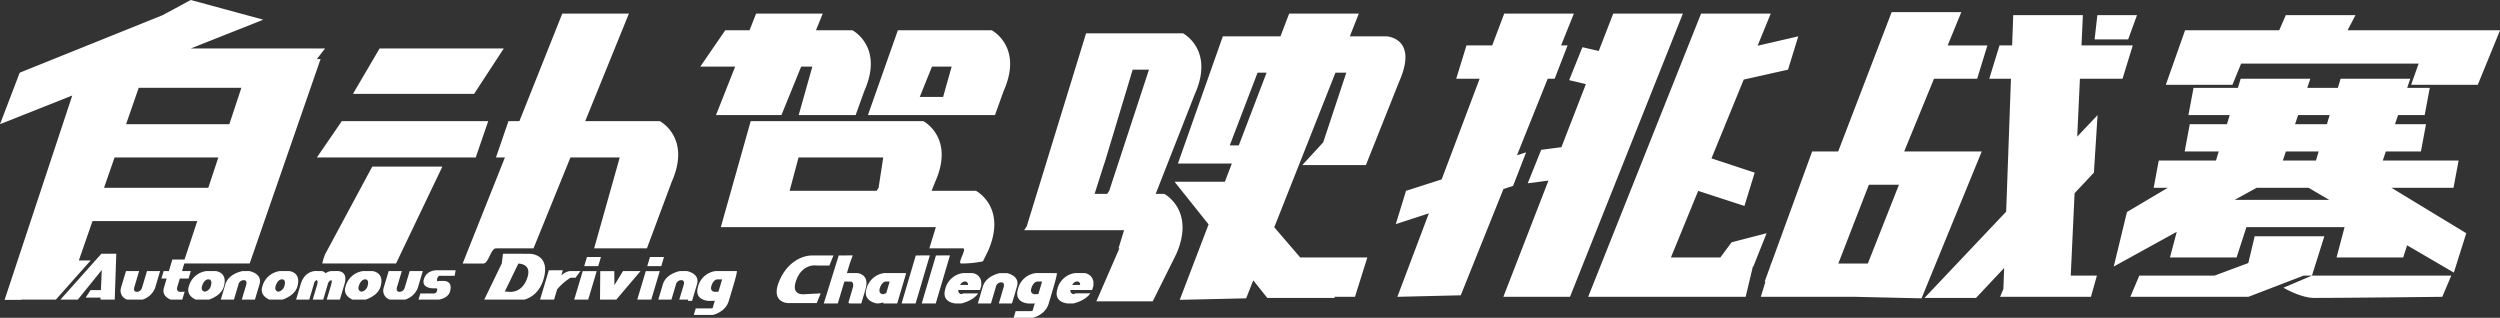 <svg xmlns="http://www.w3.org/2000/svg" width="825.434" height="104.938" viewBox="0 0 825.434 104.938">
  <rect x="0" y="0" width="825.434" height="104.938" fill="#333333" stroke="none"/>
  <defs>
    <style>
      .cls-1 {
        fill: #fff;
        fill-rule: evenodd;
      }
    </style>
  </defs>
  <path id="矩形_15" data-name="矩形 15" class="cls-1" d="M1205.5,267h-22l2.47-7h-58.61l-2.86,7h-22l6.36-18h31.08l2.18-5h23l-2.6,5h50.34Zm-85.53,22h-11.24l1.68-9h12.28l0.9-3h-13.62l1.68-9h14.65l0.91-3h23l-1.01,3h10.1l0.91-3h23l-1.01,3h7.45l-1.68,9h-8.79l-1.01,3h10.24l-1.68,9h-11.59l-1,3h25.03l-1.68,9h-20.5l24.71,15-4.1,13-15.43-9.008-1.3,4.008h-22l2.65-10h-32.41l-3.24,10h-22l2.24-8.462L1085.31,327l4.36-18,13.49-8h-4.67l1.68-9h18.9Zm21.17,3h10.93l0.9-3h-10.83Zm5.04-15-1.01,3h10.52l0.9-3h-10.41Zm10.3,28-6.85-4h-17.14l-7.26,4h31.25Zm-77.49-53,0.91-8h13.09l-2.92,8h-11.08Zm12.6,2-3.38,11h-14.07l-0.89,19.1,6.72-7.1-1.21,19-6.38,6.781L1071.11,330h8.64l-1.97,7h-30l1.09-2.573,0.25-6.935-9.29,9.87h-17l26.96-28.48L1051.37,265h-7.16l3.38-11h4.17l0.36-10h23l-0.46,10h16.93Zm-51.38,11h-14.25l-9.84,24h25.61l-19.88,48.5-22.071-.5h-31l1.539-5h-0.273l1.744-4.779,0.375-1.22h0.07l13.5-37h8.592l17.657-46h23l-4.51,11h13.12Zm-35.75,35-10.087,26h9.747l10.27-26h-9.93Zm-26.694-38-14.628,3.272L952.49,291.287,966.759,296l-3.385,11L948.1,302.023,939.1,324h16.325l3.71-5,11.56-3-4.385,11-0.157.012L963.779,337h-52l37.271-93.5h23l-4.338,10.6,13.439-3.1Zm-93.987,75,14.886-38.374-6.834.89,4.435-11.046,6.678-.874,8.079-20.825-5.518-1.31,4.367-10.874,5.4,1.24L920.05,243.5h23L905.779,337h-22Zm21.2-83-4.267,11h-2.293l-10.146,25.266,3.012-.965-4.292,11.065-3.194,1.042L869.706,336.5l-20.927.5,10.4-27.563L848.255,313l3.385-11,11.764-3.768L875.94,265h-7.733l3.385-11h8.5l3.961-10.5h23L902.834,254h2.143Zm-66.585,39.5h-21l6.9-7.5,7.622-23h-3.58l-20.2,51.04L816.7,324H838.87l-4.09,13h-6.9l0.312,0.362H805.833l-4.631-5.8-2.349,5.936-21.927.5,9.523-24.912L775.2,299h16.635l2.293-6h-17.81l14.833-42h19.032l2.867-7.5h23l-2.968,7.5h12.069s10.691,0.4,4.2,15ZM802.619,263l-9.182,24h2.985l9.174-24h-2.977Zm-33.63,40h2.8s10.425,5.4,3.937,20L768,338.5H749.391L757,321l-0.292-.017L758.549,315h-33l0.841-1.225L746,250h32s10.425,5.4,3.937,20Zm-7.6-41-9.344,31H752l-3.182,10h4.169l0.653-1,13.126-40h-5.379ZM729.416,329.16h1.736v0l5.2,0.013s0.226,0.215-1.277,5.292c-0.028.1-.061,0.19-0.1,0.282l0.013,0-0.2.672-1.12,3.785c-1.151,3.893-5.334,4.735-5.334,4.735h-6.248l0.655-2.213h5.033a1.19,1.19,0,0,0,.833-0.389l-0.226.1,0.682-2.3c-0.2.051-.312,0.074-0.312,0.074h-1.735s-4.877-.134-3.516-4.735A6.938,6.938,0,0,1,729.416,329.16Zm-0.609,6.946-0.01.033h1.157l0.315-.087,0.551-1.862h0a0,0,0,0,0,0,0l0.659-2.227h-1.736s-1.209.176-1.816,2.228C727.5,335.641,728.342,336.012,728.807,336.106Zm-5.548-2.752-1.731,5.849h-4.339l1.616-5.461h0c0.354-1.416-.493-1.529-0.849-1.516a1.845,1.845,0,0,0-1.765,1.576h0l-1.6,5.4h-4.338l1.648-5.57h0l0.083-.278h0.01c1.231-3.44,5.564-4.178,5.564-4.178h2.314s4.171,0.738,3.381,4.178h0.011ZM717.8,332.24a1.092,1.092,0,0,1,.148-0.014,0.92,0.92,0,0,1,.141.014H717.8ZM715.918,277H673.969l9.888-28h31s10.425,5.4,3.937,20Zm-20.8-16-4.031,10H698.8l2.818-10h-6.5Zm-25.2,16H651.112l4.508-16h-3.693l-6.512,16H623.81l6.324-16H618.62l8.237-12h8.019l2.174-5.5h22l-2.239,5.5h12.046s10.425,5.4,3.937,20Zm-46.159,51.492h1.735v0l5.2,0.013s0.226,0.211-1.262,5.191c-0.028.095-.061,0.186-0.1,0.277l0.013,0-0.2.658-1.109,3.714c-1.141,3.818-5.32,4.645-5.32,4.645h-6.245l0.649-2.172h5.031a1.2,1.2,0,0,0,.832-0.381l-0.226.094,0.675-2.259c-0.2.049-.311,0.073-0.311,0.073h-1.735s-4.875-.132-3.526-4.646A6.892,6.892,0,0,1,623.759,328.492Zm-0.591,6.815-0.009.032h1.156l0.315-.085,1.2-4.014h-1.735s-1.208.173-1.809,2.186C621.859,334.85,622.7,335.214,623.168,335.307Zm-5.553-2.7-1.715,5.739h-1.337l0.059-.434h-2.929l1.474-4.933h0c0.344-1.38-.5-1.49-0.855-1.479a1.828,1.828,0,0,0-1.756,1.533h0l-1.458,4.879h-4.336l1.5-5.032h0l0.082-.273h0.01c1.221-3.374,5.551-4.1,5.551-4.1h2.313s4.171,0.724,3.39,4.1h0.011Zm-5.456-1.093a1.342,1.342,0,0,1,.149-0.014,1.079,1.079,0,0,1,.14.014h-0.289ZM601,321H583.573l8.452-30H575.748l-12.191,30H551.174c-1.751,0-2.436,5-4.174,5h-6.836l13.952-35H551.16l4.121-12H558.9l14.151-35.5h22L580.624,279h24.639s10.424,5.4,3.937,20Zm-97.06-51,8.8-15h41l-9.8,15h-40Zm40.537,21H492.025l8.238-12H548.6Zm-52.456-32.5h1.23L469.841,326H448.254l-0.75,2.508H450.4l-0.735,2.459H446.77l-0.9,3.006h0.014a1.074,1.074,0,0,0,1.313,1.366h0.289a1.979,1.979,0,0,0,.9-0.1l-0.8,2.672h-3.868c-1.225-.519-2.725-1.59-2.253-3.665h-0.012l0.98-3.279H440.7l0.735-2.459h1.735l1.143-3.826h4.025l4.2-12.682H417.944l-4.509,13h3.9l-11.477,12.911h-11.4l-0.012.088h-5.523l22.342-67.468L387.41,280l6.5-17,47.21-19,9.266-5,23.955,6.5L450.405,255h44.334ZM421.759,301h34.42l3.311-10H425.227ZM433.2,268l-4.162,12h34.091l3.974-12H433.2Zm-12.583,69.253h-4.929l1.6-2.46h3.434l0.289-6.653-7.9,9.772h-5.746l13.519-15.142H425.8l-0.514,15.142h-4.694Zm6.677-3.006h-0.011L429,328.508h4.336l-1.633,5.465h0.011c-0.281,1.287.532,1.391,0.878,1.38a1.779,1.779,0,0,0,1.7-1.38h0.01l1.633-5.465h4.337l-1.633,5.465h0l-0.082.272h-0.01a6.589,6.589,0,0,1-4.049,3.665h-5.149A3.091,3.091,0,0,1,427.3,334.246Zm5.445,1.093a1.1,1.1,0,0,1-.149.014,0.92,0.92,0,0,1-.141-0.014h0.29Zm157.533-2.186,2.838-4.661H598.9l-7.994,9.419h-5.394l0.084-9.4h4.626Zm-4.452-9.291-0.087.292-0.811,2.714H580.3l0.9-3.006h4.626Zm-1.388,4.646-0.2.658-2.613,8.745H577l2.809-9.4h4.626ZM510.318,294h23.147l-15.3,32h-24.35a18.919,18.919,0,0,1,.91-3Zm3.712,40.247h-0.011l1.715-5.738h4.336l-1.633,5.465h0.011c-0.281,1.287.531,1.391,0.878,1.38a1.778,1.778,0,0,0,1.7-1.38h0.011l1.633-5.465h4.337l-1.633,5.465-0.082.273h-0.01a6.589,6.589,0,0,1-4.049,3.665h-5.149A3.091,3.091,0,0,1,514.03,334.246Zm5.444,1.093a1.068,1.068,0,0,1-.148.014,0.92,0.92,0,0,1-.141-0.014h0.289Zm-18.012-1.64a6.892,6.892,0,0,1,5.892-5.207h2.891s4.269,0.227,2.781,5.207c-0.708,2.369-3.2,3.625-4.826,4.212h-4.429C502.491,337.324,500.754,336.068,501.462,333.7Zm5.3,1.608a2.521,2.521,0,0,0,2.008-1.881c0.6-2.013-.5-2.186-0.5-2.186h-0.579s-1.208.173-1.809,2.186C505.454,334.85,506.3,335.214,506.763,335.307Zm-26.874-6.815h2.891s4.269,0.227,2.781,5.207c-0.708,2.369-3.2,3.625-4.827,4.212h-4.428c-1.28-.587-3.017-1.843-2.309-4.212A6.892,6.892,0,0,1,479.889,328.492Zm-0.591,6.815a2.521,2.521,0,0,0,2.008-1.881c0.6-2.013-.5-2.186-0.5-2.186h-0.579s-1.208.173-1.809,2.186C477.989,334.85,478.833,335.214,479.3,335.307ZM455.6,328.492H458.5s4.269,0.227,2.781,5.207c-0.708,2.369-3.2,3.625-4.826,4.212h-4.429c-1.28-.587-3.017-1.843-2.309-4.212A6.892,6.892,0,0,1,455.6,328.492Zm-0.591,6.815a2.521,2.521,0,0,0,2.008-1.881c0.6-2.013-.5-2.186-0.5-2.186h-0.579s-1.208.173-1.809,2.186C453.7,334.85,454.548,335.214,455.013,335.307Zm13.7-2.3h0c0.364-1.408-.49-1.52-0.847-1.508a1.831,1.831,0,0,0-1.759,1.541h0l-1.456,4.871h-4.336l1.5-5.029s0,0,0,0h0l0.081-.272H461.9c1.221-3.374,5.551-4.1,5.551-4.1h2.313s4.171,0.724,3.39,4.1h0.011l-1.585,5.305h-4.337Zm-1-1.494a1.342,1.342,0,0,1,.149-0.014,1.079,1.079,0,0,1,.14.014h-0.289Zm18.962,1.366,0.082-.273h0c1.578-4.767,5.557-4.1,5.557-4.1h0.867a1.917,1.917,0,0,1,1.75.729,3.27,3.27,0,0,1,2.3-.729H498.1s4.378-.669,3.107,4.1h0l-1.585,5.305h-4.337l1.5-5.032h-0.006c0.279-1.045.129-1.311-.012-1.366h0.137a0.433,0.433,0,0,0-.171-0.01,0.231,0.231,0,0,0-.118.01h0.061a1.776,1.776,0,0,0-1.04,1.366h-0.008l-1.5,5.032h-3.469l1.5-5.032h-0.008c0.261-1.045,0-1.311-.223-1.366H492a0.189,0.189,0,0,0-.113-0.01,0.5,0.5,0,0,0-.176.01h0.137a1.974,1.974,0,0,0-.829,1.366h0l-1.5,5.032H485.17l1.5-5.032h0Zm5.262-1.366h-0.091a0.375,0.375,0,0,1,.039-0.01A0.527,0.527,0,0,1,491.935,331.513Zm4.839,0h-0.091c0.02,0,.039-0.008.057-0.01A0.256,0.256,0,0,1,496.774,331.513Zm29.414,4.387h4.452a1.111,1.111,0,0,0,1.037-.762c0.226-.755-0.068-0.935-0.068-0.935h-0.983l0.025-.034-0.256.034s-3.938.021-3.026-3.03c0.938-3.139,4.347-2.938,4.347-2.938h6.129l-0.317,1.834H532.96s-0.824-.337-1.2.932c-0.362,1.211.582,0.76,0.582,0.76h0.114l0,0h1.1s3.589-.4,2.408,3.552c-0.5,1.689-2.327,2.346-3.564,2.6h-6.811Zm40.663-4.66c-1.354,4.533-4.366,6.117-6.244,6.671H547.3l5.787-11.947,0.392-3.195,1.153,0,0,0h5.493l-0.013.027,2.028,0C564.619,322.8,568.9,324.4,566.851,331.24Zm-8.293-5.225-4.479,9.248,1.429,0.076s4.412,0.715,6.095-4.919C562.66,326.885,560.235,326.133,558.558,326.015Zm16.916,2.493h3.758s-0.23.135-.608,0.364l0.237-.091-1.439,1.912h-1.657c-0.527.354-1.061,0.726-1.56,1.094a19.51,19.51,0,0,0-2.844,2.744l-1.01,3.38h-4.625l2.891-9.677h4.626l-0.2.658-0.31,1.037a7.669,7.669,0,0,1,.758-0.6A5.569,5.569,0,0,1,575.474,328.508Zm31.166-4.646-0.088.292-0.81,2.714h-4.626l0.9-3.006h4.626Zm-4.2,14.049h-4.626l2.81-9.4h4.626l-0.2.658ZM635.263,279h57s10.424,5.4,3.936,20l-1.214,3H709.64s10.425,5.4,3.937,20l-1.637,3.284a34.62,34.62,0,0,1-7.16.716c-1.452,0,2.07-5,.568-5h-11.1l2.154-7h-71Zm41.577,23,0.653-1,1.532-10H651.059l-2.936,11H676.84Zm-21.484,21.358h7.231l-1.346,3.312h-4.049s-4.565-.867-6.728,4.457c-2.334,5.743,2.59,5.013,2.59,5.013l5.319-.278-1.3,3.2h-9.544s-5.732-.13-2.9-7.1S652.881,323.357,655.356,323.357Zm13.6-.029-0.93,2.542-0.989,3.29h3.375s3.948,0.216,2.912,4.751h0.021l-1.566,5.292h-4.05l0.077-.257c-0.114.036-.221,0.069-0.318,0.1l1.6-5.411h-0.033c0.266-1.527-.63-1.671-0.63-1.671H666.2l-2.178,7.242h-4.627l4.934-15.859Zm10.422,5.832h6.363l-0.006.03,0.864,0-2.962,10.01h-4.628l0.11-.371c-0.105.033-.211,0.064-0.316,0.093a8.7,8.7,0,0,1-1.818.278s-4.725-.649-3.516-4.735A6.937,6.937,0,0,1,679.38,329.16Zm-0.33,6.979,0.978-.371,1.126-3.807h-1.446s-1.209.176-1.816,2.228C677.312,336.149,679.05,336.139,679.05,336.139Zm15.36-12.811-0.752,2.542L689.713,339.2h-4.628l4.693-15.859Zm6.652,0-0.752,2.542L696.365,339.2h-4.628l4.693-15.859Zm4.348,5.832H708.3a3.283,3.283,0,0,1,3.051,3.915h0.129l-0.495,1.671h-7.174a1.159,1.159,0,0,0,.987,1.36,2.55,2.55,0,0,0,.714-0.245h4.879c-1.775,2.559-5.641,3.342-5.641,3.342h-1.736s-4.862-.186-3.516-4.735A6.938,6.938,0,0,1,705.41,329.16ZM707,333.075a0.987,0.987,0,0,0-.678-1.114h-0.579a2.142,2.142,0,0,0-1.338,1.114H707Zm35.436-3.915h2.893a3.283,3.283,0,0,1,3.051,3.915H748.5l-0.5,1.671h-7.174a1.159,1.159,0,0,0,.987,1.36,2.55,2.55,0,0,0,.714-0.245h4.879c-1.775,2.559-5.641,3.342-5.641,3.342h-1.736s-4.862-.186-3.515-4.735A6.937,6.937,0,0,1,742.431,329.16Zm1.585,3.915a0.987,0.987,0,0,0-.678-1.114H742.76a2.142,2.142,0,0,0-1.339,1.114h2.595ZM1118.58,330l11.16-4.152,2.1-8.848h23l-4.09,13H1148l-18.22,7h-39l2.97-7h24.83Zm78.17,0-2.97,7s-31.47.362-42.3,0.362c-4.48,0-10.14-3.363-10.14-3.363l9.41-4h46Z" transform="translate(-387.406 -239)"/>
</svg>
